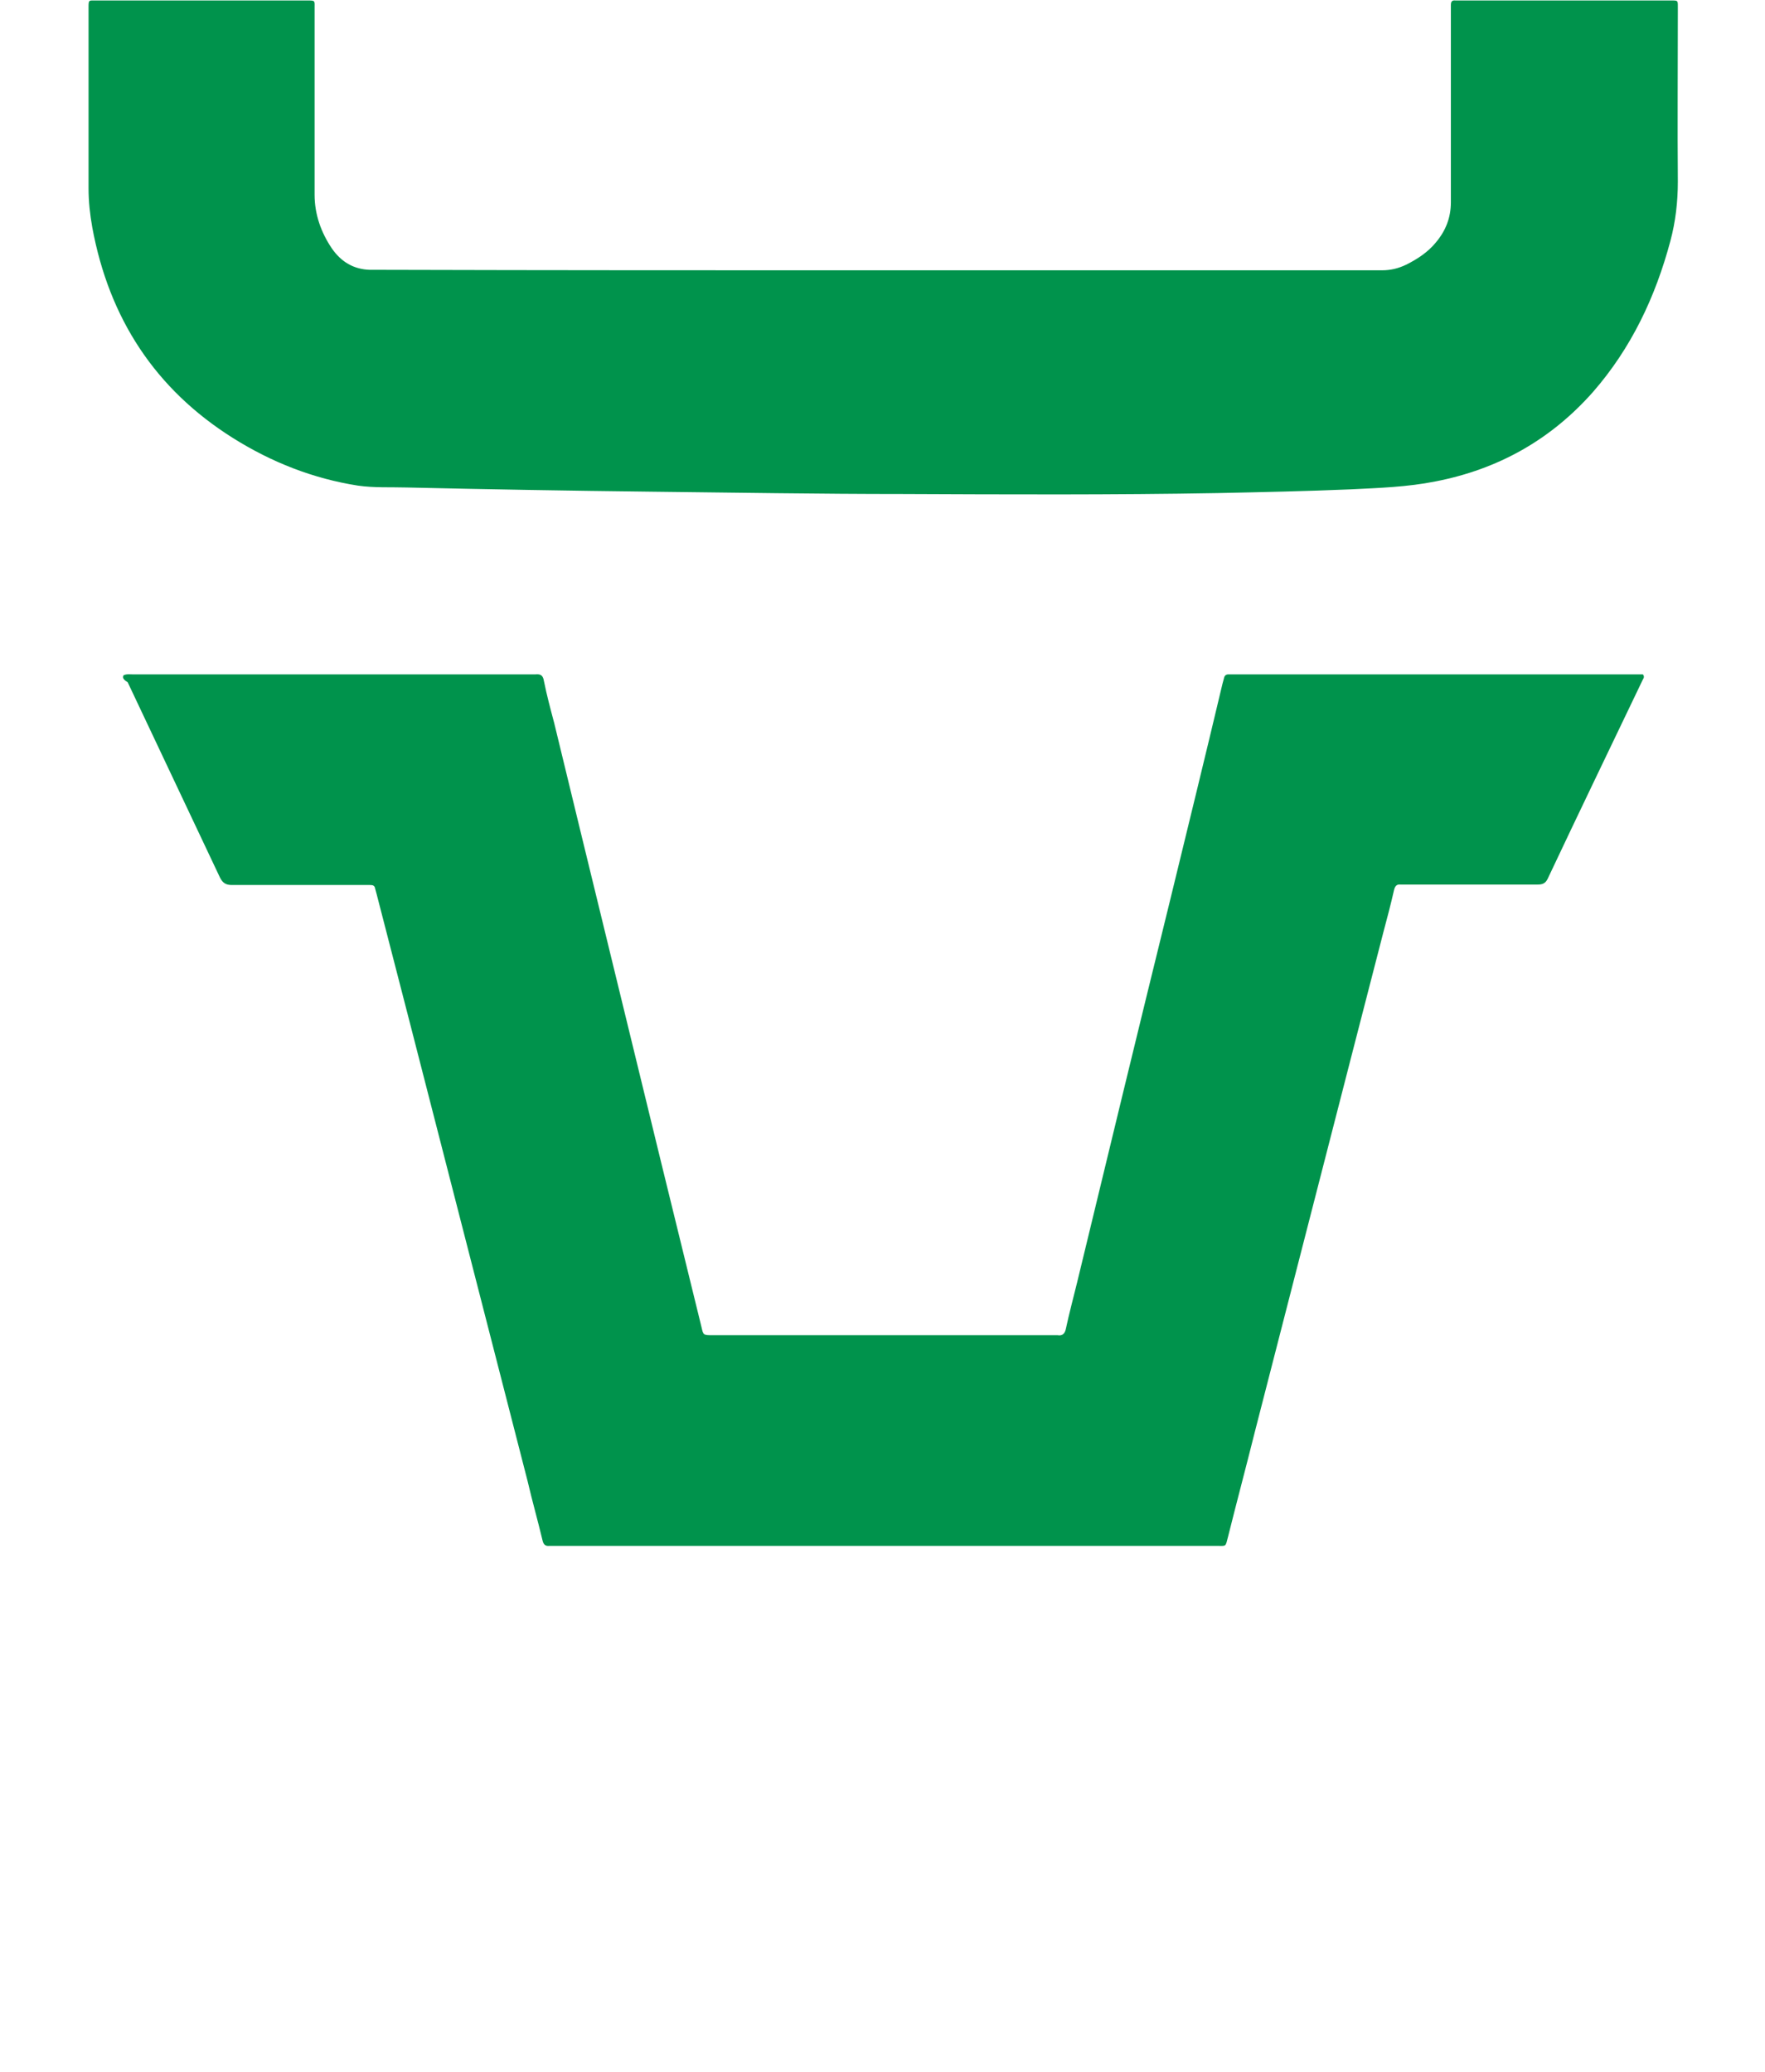 <?xml version="1.0" encoding="utf-8"?>
<!-- Generator: Adobe Illustrator 23.0.1, SVG Export Plug-In . SVG Version: 6.00 Build 0)  -->
<svg version="1.1" id="Logo" xmlns="http://www.w3.org/2000/svg" xmlns:xlink="http://www.w3.org/1999/xlink" x="0px" y="0px"
	 viewBox="0 0 378.7 444.6" style="enable-background:new 0 0 378.7 444.6;" xml:space="preserve">
<style type="text/css">
	.st0{fill:#00934C;}
</style>
<g>
	<path class="st0" d="M26.5,144.9c0.6-0.3,1.3-0.2,1.9-0.2c28.6,0,57.2,0,85.9,0c0.2,0,0.4,0,0.6,0c1.1-0.1,1.6,0.2,1.8,1.4
		c0.6,3,1.4,6,2.2,9c7.6,31.4,15.3,62.8,22.9,94.1c2.9,11.8,5.8,23.7,8.7,35.5c0.4,1.8,0.4,1.8,2.4,1.8c24.5,0,48.9,0,73.4,0
		c0.2,0,0.4,0,0.6,0c1.1,0.2,1.6-0.4,1.8-1.4c0.7-3.3,1.6-6.6,2.4-9.9c6.6-27.3,13.2-54.6,19.9-81.8c3.8-15.6,7.6-31.1,11.3-46.7
		c0.1-0.4,0.2-0.7,0.3-1.1c0.1-0.6,0.4-0.9,1-0.9c0.4,0,0.8,0,1.2,0c28.7,0,57.4,0,86.1,0c0.6,0,1.1,0,1.6,0c0.5,0.6,0,1-0.1,1.3
		c-6.8,14.2-13.6,28.3-20.3,42.5c-0.5,1.1-1.2,1.3-2.2,1.3c-9.4,0-18.7,0-28.1,0c-0.4,0-0.9,0-1.3,0c-0.9-0.1-1.2,0.4-1.4,1.2
		c-0.7,3.1-1.5,6.1-2.3,9.1c-9.2,35.6-18.3,71.2-27.5,106.9c-1.9,7.6-3.9,15.1-5.8,22.7c-0.6,2.3-0.3,2-2.5,2c-30.5,0-61.1,0-91.6,0
		c-16.8,0-33.5,0-50.3,0c-0.4,0-0.8,0-1.2,0c-0.9,0.1-1.3-0.3-1.5-1.2c-1-4.2-2.2-8.4-3.2-12.7c-8.4-32.7-16.8-65.4-25.2-98.1
		c-2.4-9.3-4.8-18.6-7.2-27.9c-0.1-0.4-0.2-0.7-0.3-1.1c-0.1-0.7-0.5-0.8-1.1-0.8c-0.4,0-0.9,0-1.3,0c-9.4,0-18.9,0-28.3,0
		c-1.3,0-2-0.4-2.6-1.6c-6.6-14-13.2-27.9-19.8-41.9C26.6,145.9,26.2,145.5,26.5,144.9z"/>
	<path class="st0" d="M188.9,58c35.9,0,71.8,0,107.6,0c1.9,0,3.5-0.4,5.2-1.2c2.4-1.2,4.7-2.7,6.4-4.8c2.1-2.5,3.2-5.3,3.2-8.6
		c0-13.7,0-27.3,0-41c0-0.4,0-0.9,0-1.3c0-0.7,0.2-1.1,1-1c0.4,0,0.8,0,1.2,0c14.8,0,29.5,0,44.3,0c0.3,0,0.5,0,0.8,0
		c1.4,0,1.4,0,1.4,1.3c0,0.4,0,0.8,0,1.2c0,12.1-0.1,24.3,0,36.4c0,4.3-0.5,8.6-1.6,12.7c-3.2,12-8.4,23-16.6,32.4
		c-9.1,10.3-20.4,16.6-33.8,19.2c-6,1.2-12.1,1.4-18.2,1.7c-9.5,0.4-19,0.6-28.5,0.8c-22.5,0.4-45.1,0.3-67.6,0.2
		c-18,0-36.1-0.3-54.1-0.5c-17.5-0.2-34.9-0.5-52.4-0.9c-3.5-0.1-6.9,0.1-10.4-0.4c-9.6-1.5-18.5-5-26.8-10.2
		C33.3,83.5,23.4,68.3,19.8,48.8C19.3,46,19,43.2,19,40.4c0-12.5,0-25,0-37.5c0-0.4,0-0.8,0-1.2c0-1.8,0-1.6,1.7-1.6
		c12.6,0,25.3,0,37.9,0c2.4,0,4.9,0,7.3,0c1.8,0,1.6,0,1.6,1.7c0,13.3,0,26.7,0,40c0,4.2,1.4,8.1,3.7,11.5c2,2.9,4.7,4.5,8.2,4.6
		c1.1,0,2.2,0,3.3,0C118.2,58,153.5,58,188.9,58z"/>
</g>
</svg>
